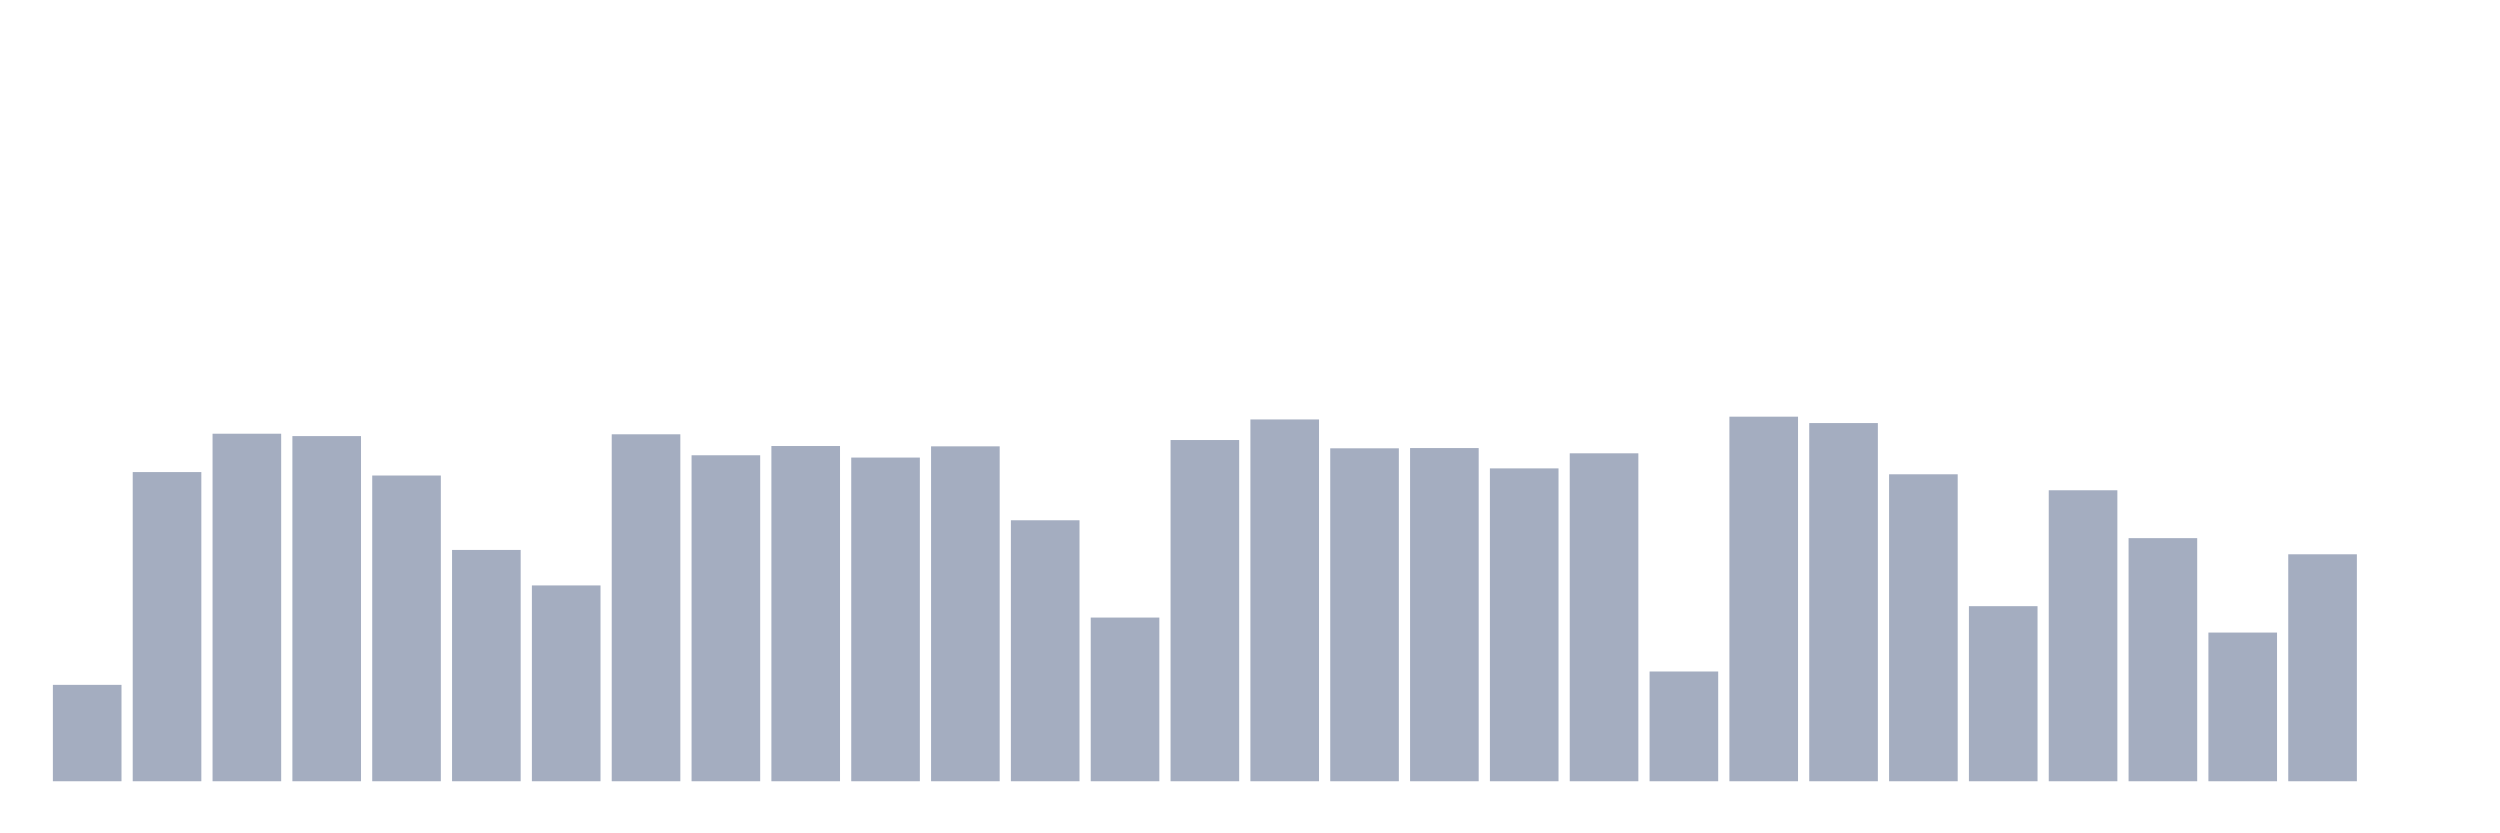 <svg xmlns="http://www.w3.org/2000/svg" viewBox="0 0 480 160"><g transform="translate(10,10)"><rect class="bar" x="0.153" width="13.175" y="121.493" height="18.507" fill="rgb(164,173,192)"></rect><rect class="bar" x="15.482" width="13.175" y="80.638" height="59.362" fill="rgb(164,173,192)"></rect><rect class="bar" x="30.81" width="13.175" y="73.273" height="66.727" fill="rgb(164,173,192)"></rect><rect class="bar" x="46.138" width="13.175" y="73.73" height="66.27" fill="rgb(164,173,192)"></rect><rect class="bar" x="61.466" width="13.175" y="81.299" height="58.701" fill="rgb(164,173,192)"></rect><rect class="bar" x="76.794" width="13.175" y="95.589" height="44.411" fill="rgb(164,173,192)"></rect><rect class="bar" x="92.123" width="13.175" y="102.403" height="37.597" fill="rgb(164,173,192)"></rect><rect class="bar" x="107.451" width="13.175" y="73.384" height="66.616" fill="rgb(164,173,192)"></rect><rect class="bar" x="122.779" width="13.175" y="77.412" height="62.588" fill="rgb(164,173,192)"></rect><rect class="bar" x="138.107" width="13.175" y="75.634" height="64.366" fill="rgb(164,173,192)"></rect><rect class="bar" x="153.436" width="13.175" y="77.853" height="62.147" fill="rgb(164,173,192)"></rect><rect class="bar" x="168.764" width="13.175" y="75.697" height="64.303" fill="rgb(164,173,192)"></rect><rect class="bar" x="184.092" width="13.175" y="89.892" height="50.108" fill="rgb(164,173,192)"></rect><rect class="bar" x="199.42" width="13.175" y="108.572" height="31.428" fill="rgb(164,173,192)"></rect><rect class="bar" x="214.748" width="13.175" y="74.485" height="65.515" fill="rgb(164,173,192)"></rect><rect class="bar" x="230.077" width="13.175" y="70.535" height="69.465" fill="rgb(164,173,192)"></rect><rect class="bar" x="245.405" width="13.175" y="76.075" height="63.925" fill="rgb(164,173,192)"></rect><rect class="bar" x="260.733" width="13.175" y="76.027" height="63.973" fill="rgb(164,173,192)"></rect><rect class="bar" x="276.061" width="13.175" y="79.93" height="60.07" fill="rgb(164,173,192)"></rect><rect class="bar" x="291.39" width="13.175" y="77.035" height="62.965" fill="rgb(164,173,192)"></rect><rect class="bar" x="306.718" width="13.175" y="118.928" height="21.072" fill="rgb(164,173,192)"></rect><rect class="bar" x="322.046" width="13.175" y="70" height="70" fill="rgb(164,173,192)"></rect><rect class="bar" x="337.374" width="13.175" y="71.228" height="68.772" fill="rgb(164,173,192)"></rect><rect class="bar" x="352.702" width="13.175" y="81.063" height="58.937" fill="rgb(164,173,192)"></rect><rect class="bar" x="368.031" width="13.175" y="106.385" height="33.615" fill="rgb(164,173,192)"></rect><rect class="bar" x="383.359" width="13.175" y="84.132" height="55.868" fill="rgb(164,173,192)"></rect><rect class="bar" x="398.687" width="13.175" y="93.323" height="46.677" fill="rgb(164,173,192)"></rect><rect class="bar" x="414.015" width="13.175" y="111.452" height="28.548" fill="rgb(164,173,192)"></rect><rect class="bar" x="429.344" width="13.175" y="96.423" height="43.577" fill="rgb(164,173,192)"></rect><rect class="bar" x="444.672" width="13.175" y="140" height="0" fill="rgb(164,173,192)"></rect></g></svg>